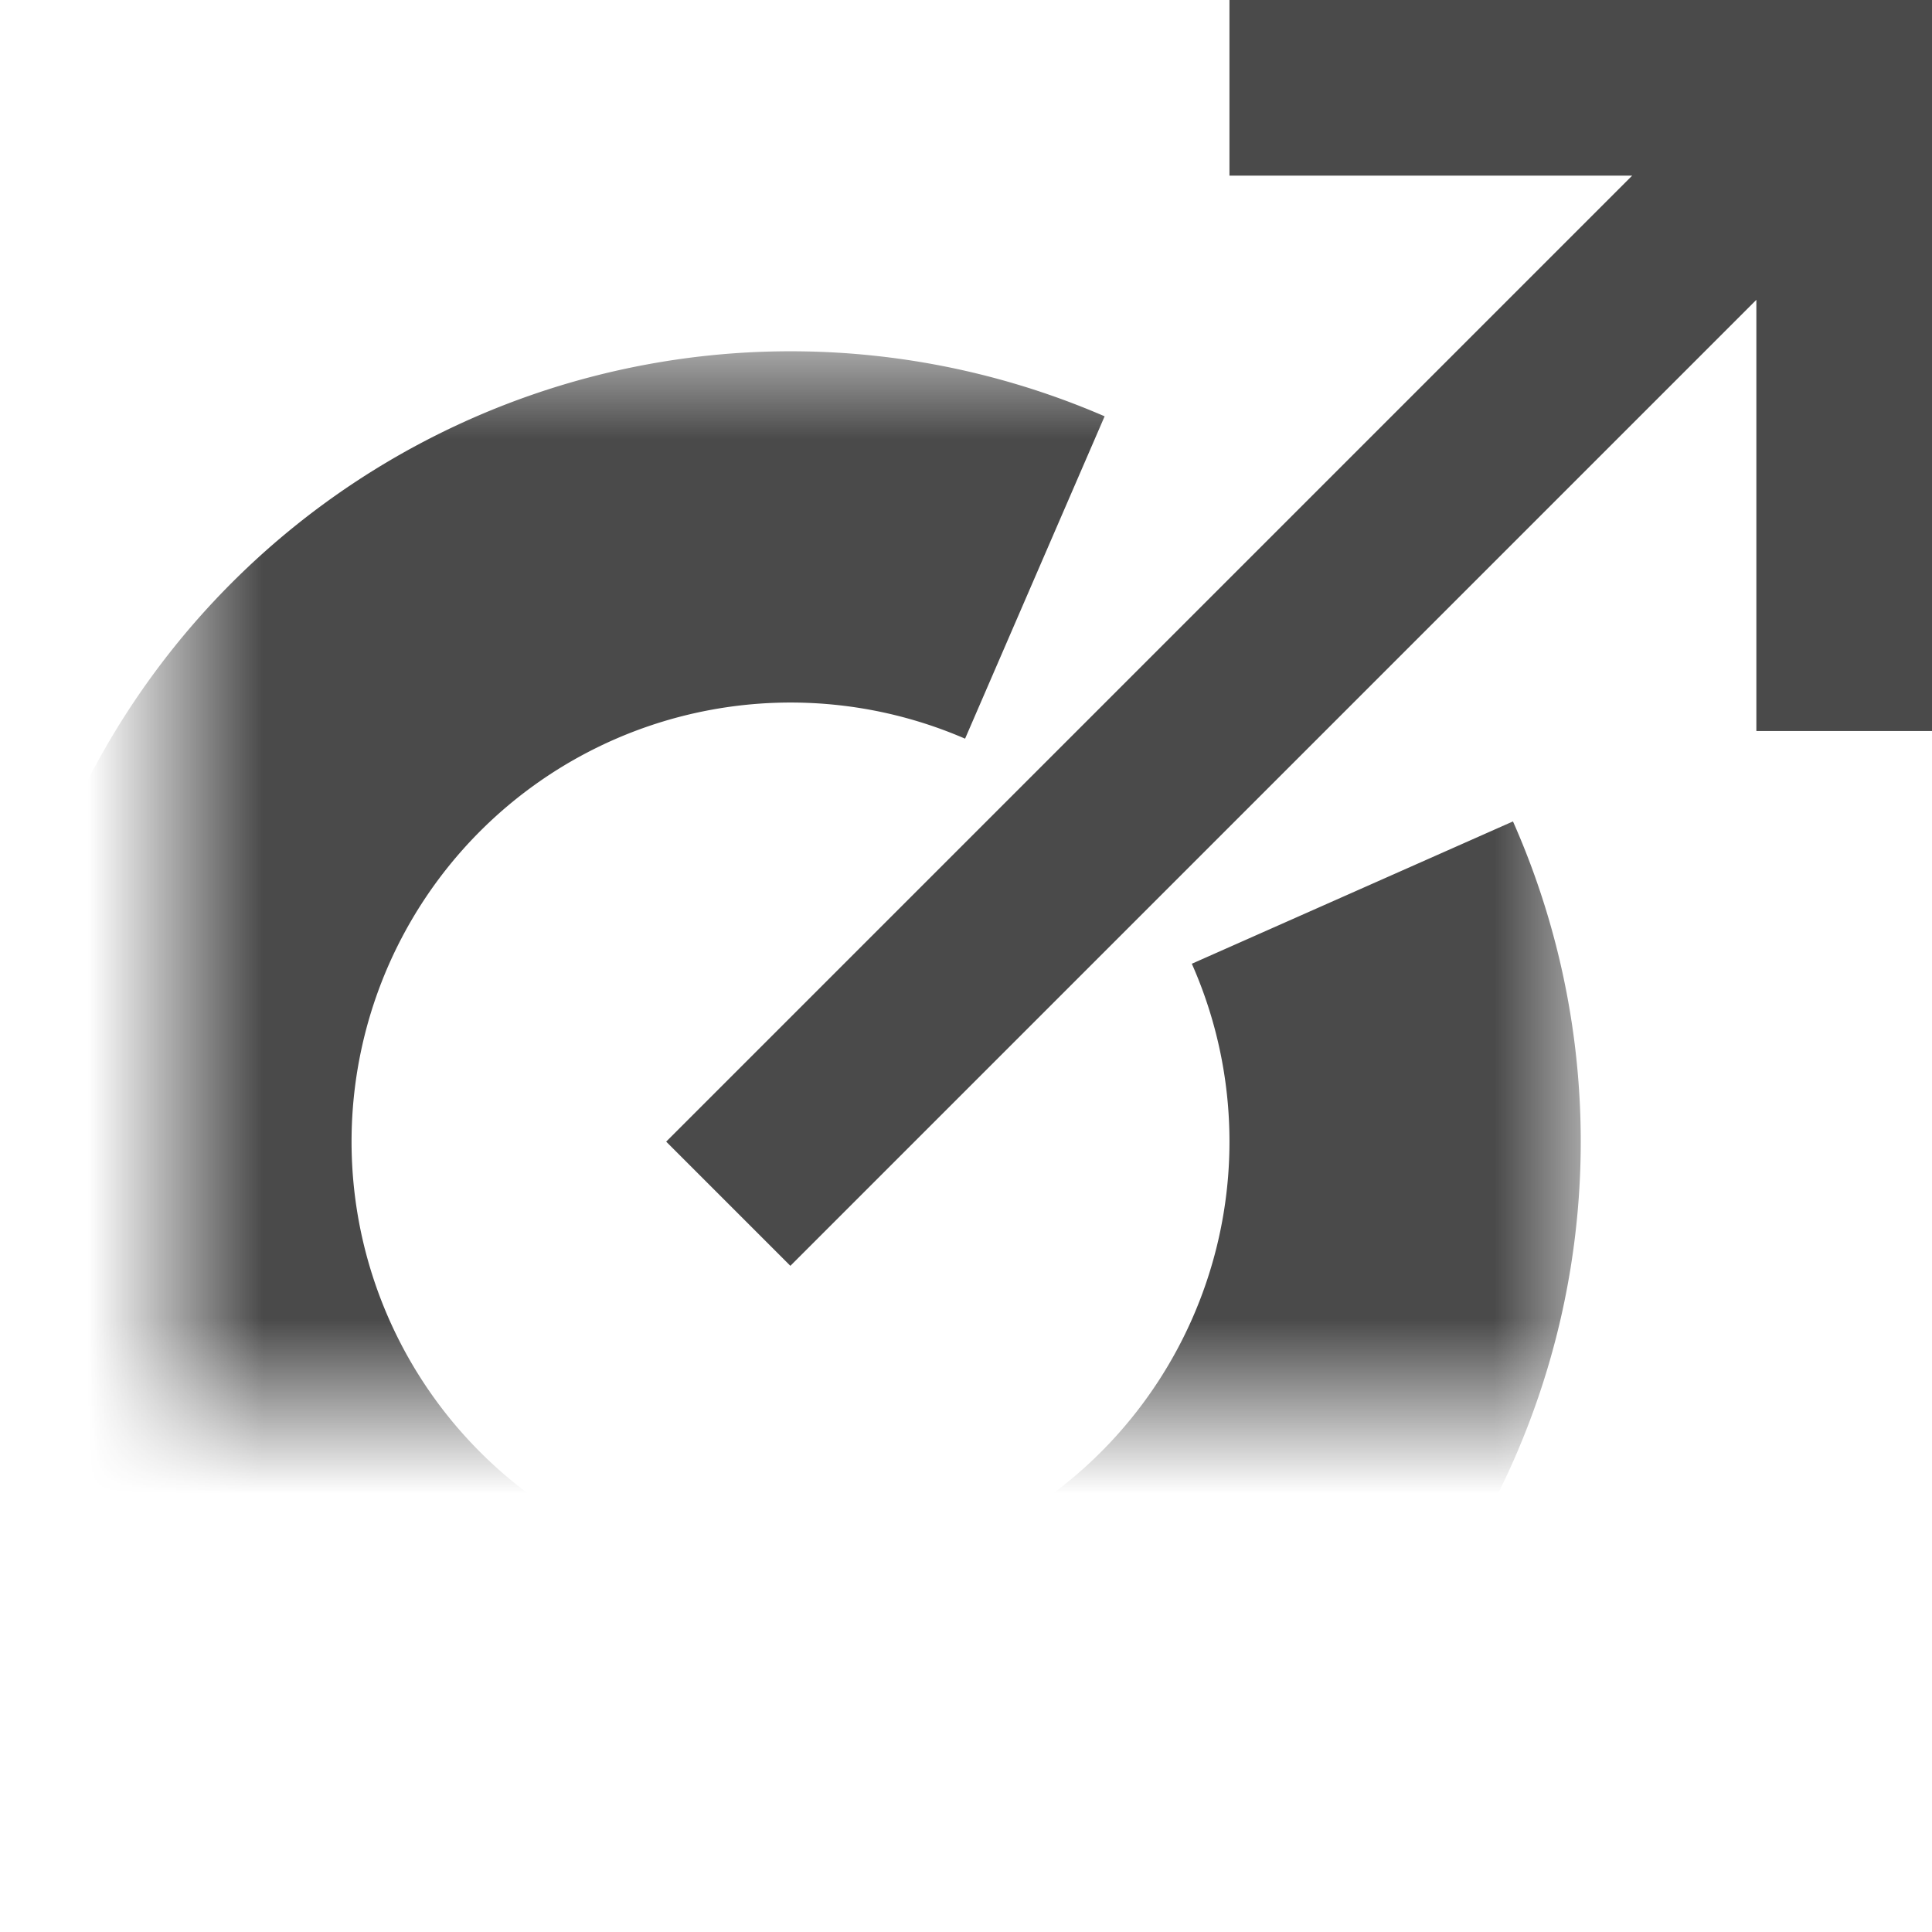 <svg width="11" height="11" viewBox="0 0 11 11" xmlns="http://www.w3.org/2000/svg" xmlns:xlink="http://www.w3.org/1999/xlink"><title>5CA9CA12-1E58-4650-ACB1-5D83583F1C45</title><defs><path d="M4.892 4.288A3.5 3.5 0 1 0 3.5 11a3.5 3.5 0 0 0 3.2-4.918" id="a"/><mask id="b" x="-1" y="-1" width="9" height="9"><path fill="#fff" d="M-1 3h9v9h-9z"/><use xlink:href="#a"/></mask></defs><g transform="translate(1 -1)" stroke="#4A4A4A" fill="none" fill-rule="evenodd"><use mask="url(#b)" stroke-width="2" xlink:href="#a"/><path d="M3.5 7.5l5.523-5.523M6.5 1.5h3M9.5 4.662V1.5" stroke-linecap="square"/></g></svg>